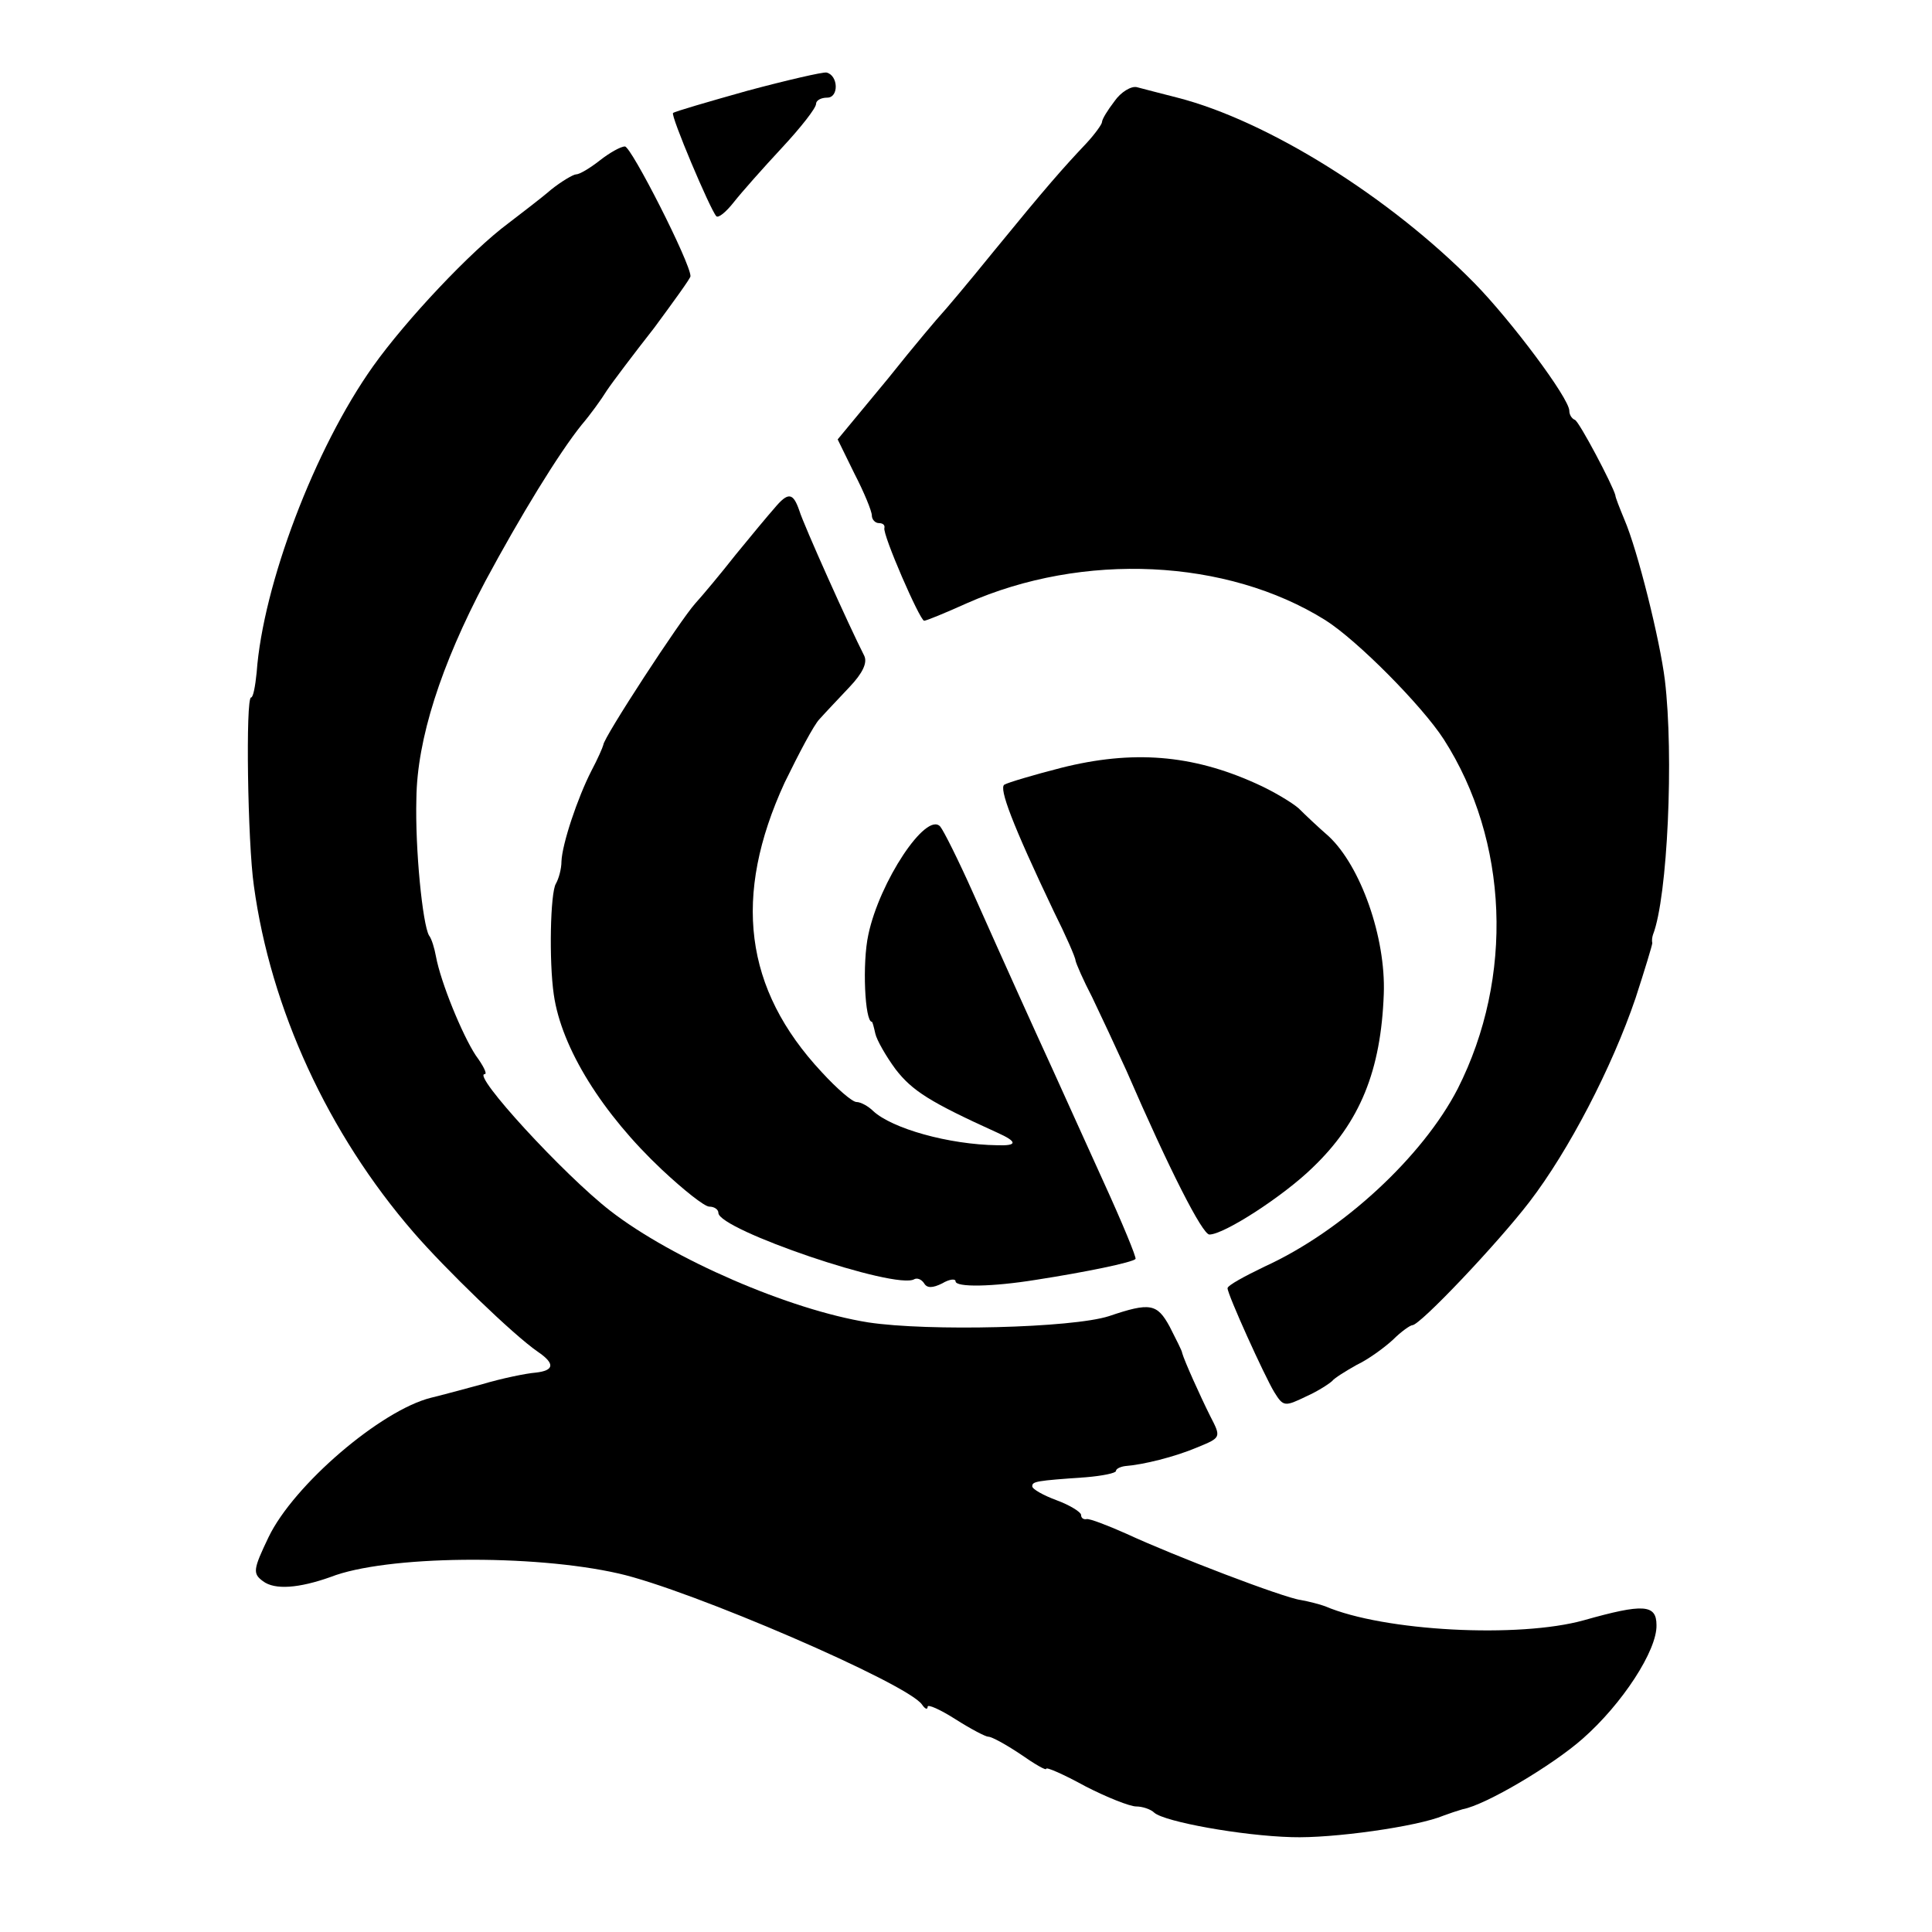 <?xml version="1.0" standalone="no"?>
<!DOCTYPE svg PUBLIC "-//W3C//DTD SVG 20010904//EN"
 "http://www.w3.org/TR/2001/REC-SVG-20010904/DTD/svg10.dtd">
<svg version="1.0" xmlns="http://www.w3.org/2000/svg"
 width="277pt" height="277pt" viewBox="0 0 277 277"
 preserveAspectRatio="xMidYMid meet">
<g transform="translate(0,277) scale(0.1,-0.1)"
fill="#000000" stroke="none">
<path d="M1072 2640 c-57 -16 -105 -30 -107 -32 -4 -3 53 -138 62 -148 3 -3
14 6 25 20 11 14 42 49 69 78 27 29 49 57 49 63 0 5 7 9 16 9 17 0 16 32 -1
36 -5 1 -57 -11 -113 -26z"/>
<path d="M1598 2625 c-10 -13 -18 -26 -18 -30 0 -3 -10 -17 -22 -30 -34 -36
-57 -62 -133 -155 -38 -47 -72 -87 -75 -90 -3 -3 -38 -44 -77 -93 l-72 -87 24
-49 c14 -27 25 -54 25 -60 0 -6 5 -11 10 -11 6 0 9 -3 8 -7 -3 -9 51 -133 57
-133 3 0 30 11 61 25 167 74 373 64 514 -24 46 -29 139 -123 170 -171 93 -145
101 -341 20 -501 -50 -97 -165 -204 -277 -255 -29 -14 -53 -27 -53 -31 0 -9
53 -126 67 -149 13 -21 15 -21 46 -6 18 8 34 19 37 22 3 4 19 14 35 23 17 8
40 25 52 36 12 12 25 21 28 21 11 0 122 117 168 177 56 73 118 192 152 292 13
40 24 76 24 79 -1 4 0 9 1 12 21 54 30 257 17 365 -7 57 -39 186 -58 230 -7
17 -13 32 -13 35 -4 15 -52 106 -58 108 -5 2 -8 8 -8 13 0 18 -84 130 -136
183 -122 124 -297 233 -426 266 -24 6 -50 13 -58 15 -8 2 -23 -7 -32 -20z"/>
<path d="M860 2540 c-14 -11 -29 -20 -34 -20 -4 0 -21 -10 -36 -22 -15 -13
-43 -34 -61 -48 -54 -40 -147 -139 -194 -205 -84 -118 -158 -314 -167 -439 -2
-20 -5 -36 -8 -36 -8 0 -5 -208 4 -270 24 -176 106 -355 229 -497 45 -52 143
-147 178 -171 25 -17 24 -27 -3 -30 -13 -1 -48 -8 -78 -17 -30 -8 -63 -17 -72
-19 -72 -18 -197 -125 -233 -200 -22 -46 -23 -52 -8 -63 17 -13 52 -10 97 6
79 31 290 33 413 5 102 -23 415 -158 435 -188 4 -6 8 -8 8 -3 0 4 18 -4 40
-18 22 -14 43 -25 47 -25 5 0 25 -11 46 -25 20 -14 37 -24 37 -21 0 3 25 -8
56 -25 31 -16 64 -29 73 -29 9 0 21 -4 26 -9 15 -13 125 -33 197 -35 58 -2
180 15 218 31 8 3 20 7 27 9 33 6 129 63 172 101 57 50 107 127 106 163 0 30
-19 31 -104 7 -93 -26 -287 -16 -371 20 -8 3 -24 7 -35 9 -24 3 -181 63 -250
95 -27 12 -53 22 -57 21 -5 -1 -8 2 -8 6 0 4 -16 14 -35 21 -19 7 -35 16 -35
20 0 7 5 8 77 13 24 2 43 6 43 9 0 3 6 6 13 7 26 2 71 13 104 27 34 14 34 14
18 45 -14 28 -37 79 -40 90 0 3 -9 20 -18 38 -18 33 -28 35 -87 15 -53 -17
-259 -22 -345 -9 -113 18 -281 91 -370 160 -67 52 -199 196 -180 196 4 0 -2
12 -13 27 -19 29 -50 104 -57 142 -2 11 -6 25 -10 30 -9 16 -20 123 -18 196 1
85 35 191 99 312 50 93 105 183 138 224 12 14 28 36 36 49 8 12 39 53 68 90
28 38 52 71 52 74 0 19 -85 186 -94 186 -6 0 -22 -9 -36 -20z"/>
<path d="M1110 2041 c-8 -9 -33 -39 -55 -66 -22 -28 -48 -59 -58 -70 -21 -23
-132 -193 -132 -203 -1 -4 -8 -20 -17 -37 -20 -39 -42 -105 -43 -130 0 -11 -4
-25 -8 -32 -8 -13 -10 -111 -3 -159 11 -77 70 -171 155 -251 31 -29 61 -53 68
-53 7 0 13 -4 13 -9 0 -24 255 -111 281 -95 4 2 10 0 14 -6 4 -7 12 -7 26 0
10 6 19 7 19 3 0 -9 53 -8 115 2 71 11 139 25 143 30 2 1 -19 52 -46 111 -27
60 -60 132 -72 159 -13 28 -35 77 -50 110 -15 33 -44 98 -65 145 -21 47 -42
89 -47 95 -20 22 -87 -79 -103 -155 -9 -41 -5 -125 5 -125 1 0 3 -8 5 -17 2
-9 15 -32 29 -51 24 -31 49 -47 146 -91 29 -13 29 -19 0 -18 -70 1 -151 24
-178 49 -7 7 -18 13 -24 13 -6 0 -28 19 -50 43 -111 119 -128 252 -53 415 20
41 42 83 50 91 8 9 28 30 43 46 19 20 26 35 21 45 -21 41 -87 188 -93 208 -9
26 -16 27 -36 3z"/>
<path d="M1521 1669 c-39 -10 -76 -21 -81 -24 -8 -5 11 -56 71 -182 17 -34 31
-66 31 -70 1 -5 11 -28 24 -53 12 -25 34 -72 49 -105 62 -143 109 -235 119
-235 21 0 106 55 148 96 68 65 98 139 102 249 3 81 -33 183 -79 226 -15 13
-34 31 -43 40 -9 8 -37 25 -62 36 -91 41 -176 48 -279 22z"/>
</g>
</svg>
